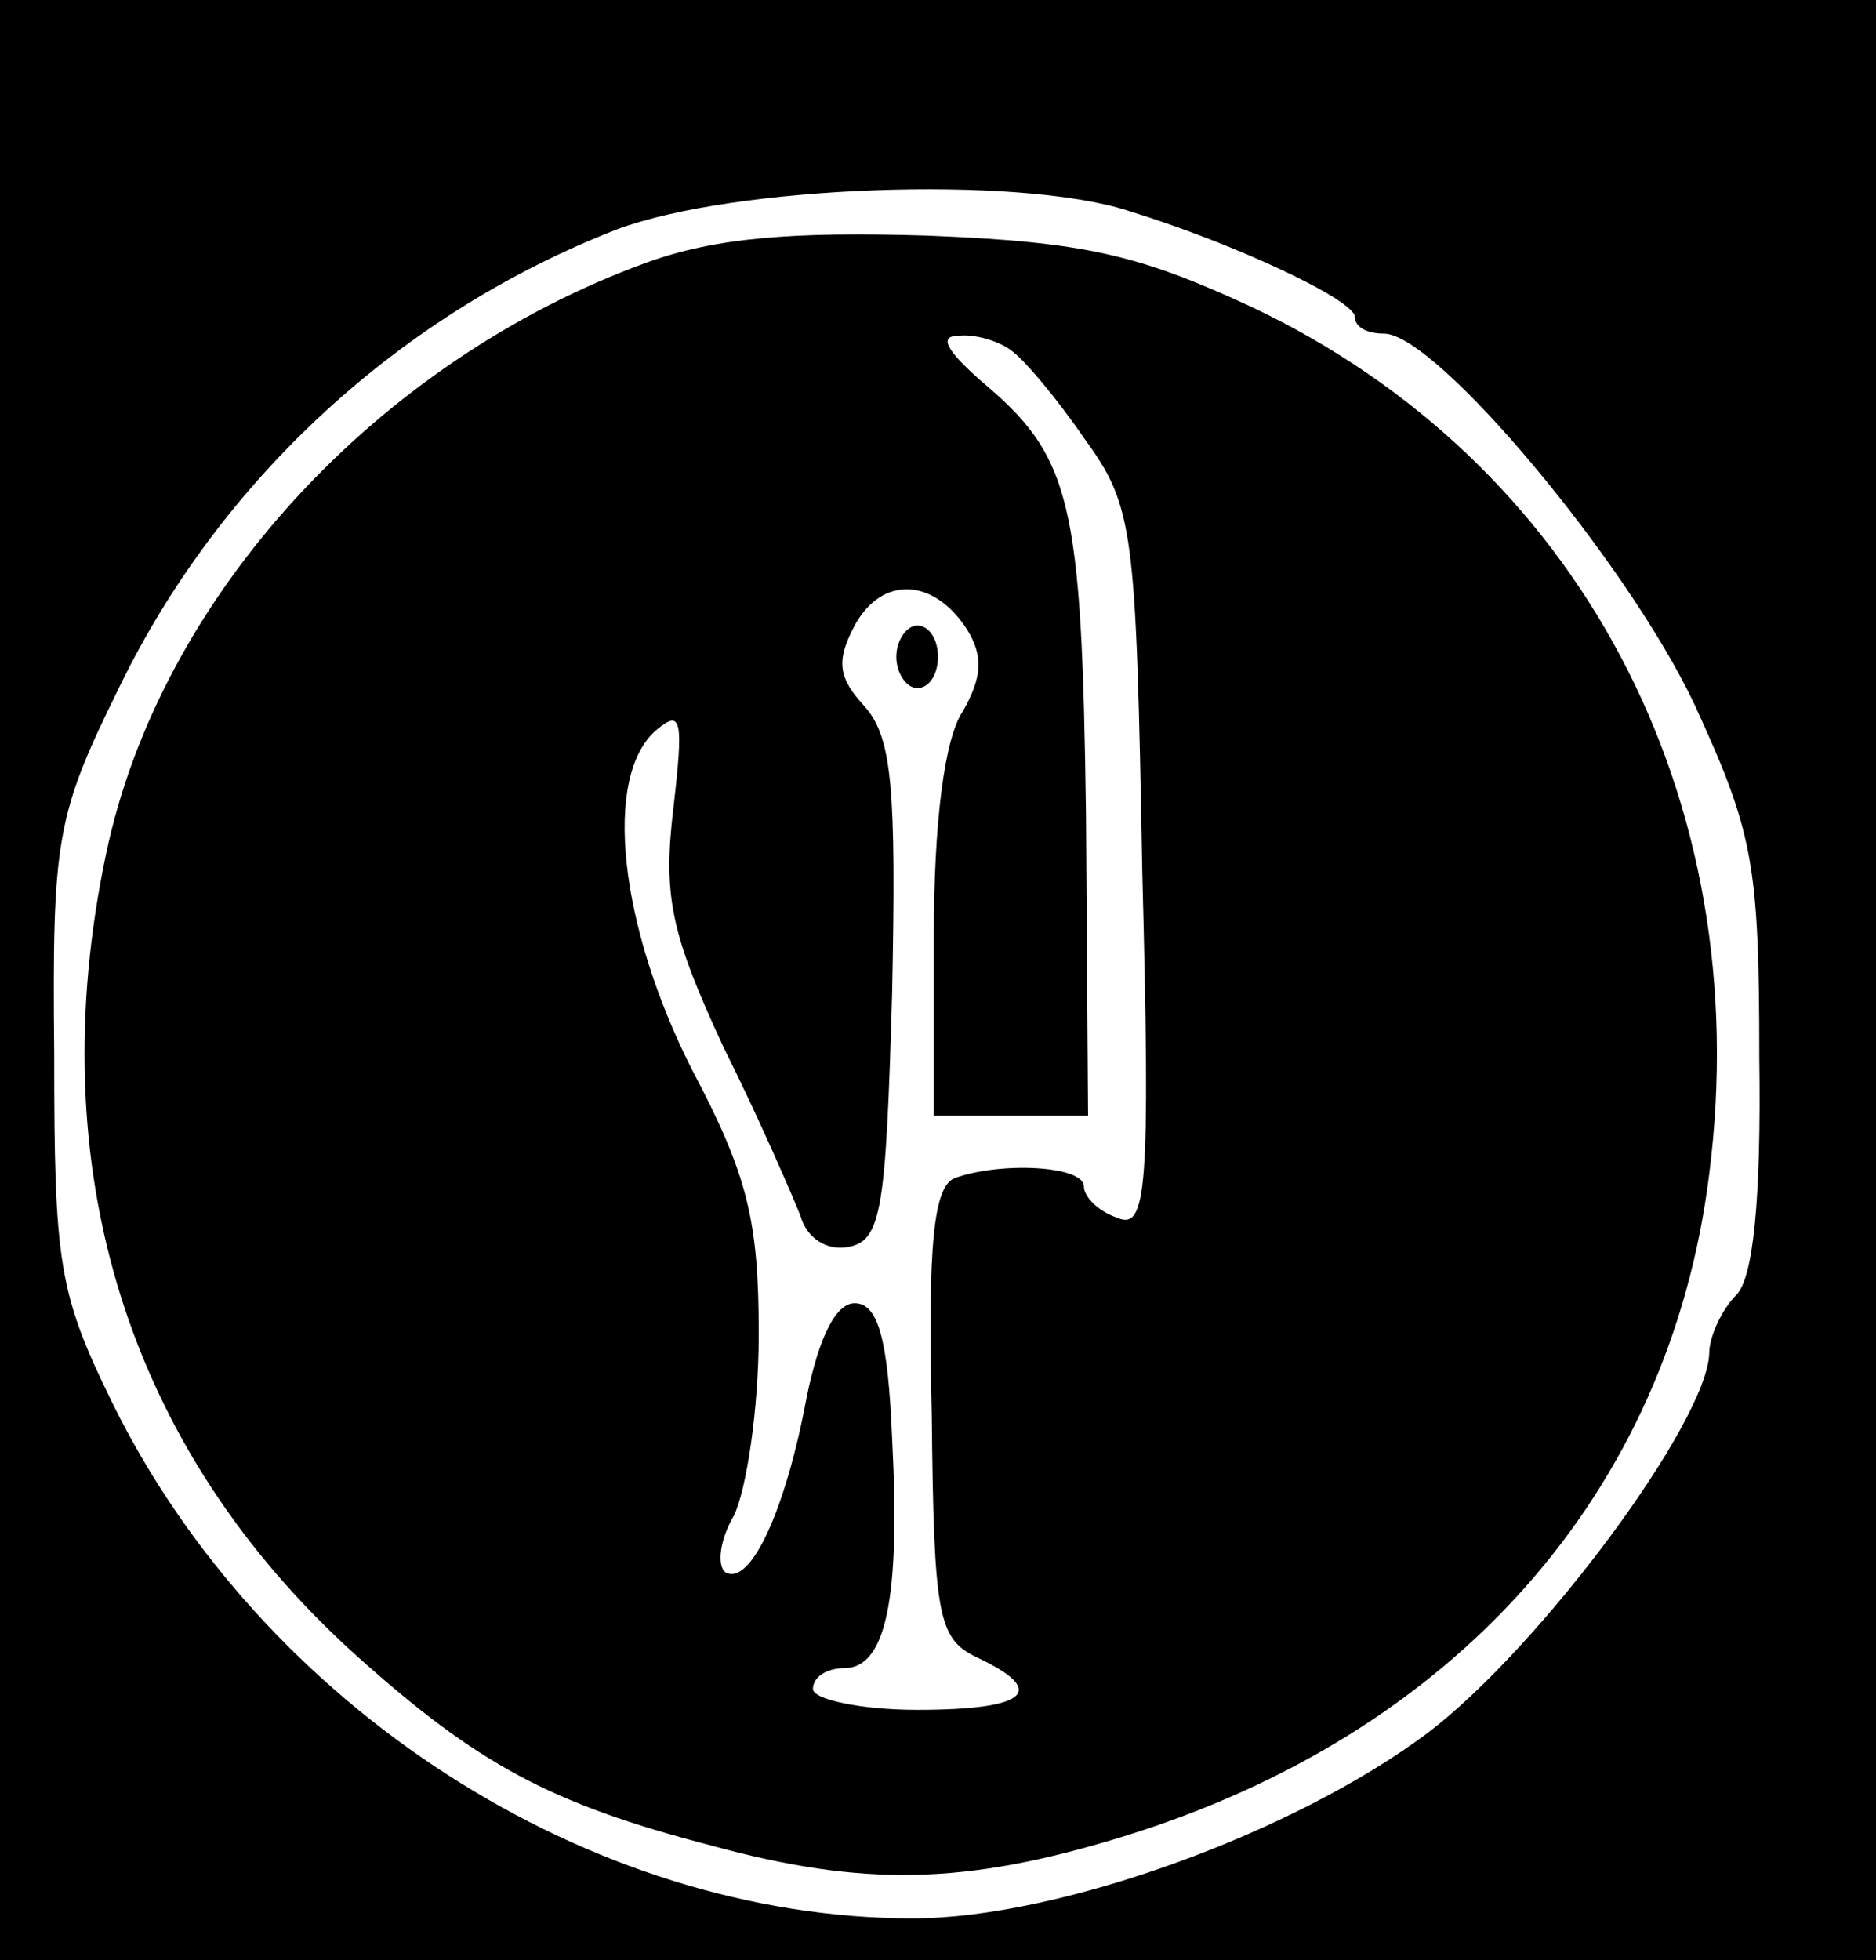 <?xml version="1.0" standalone="no"?>
<!DOCTYPE svg PUBLIC "-//W3C//DTD SVG 20010904//EN"
 "http://www.w3.org/TR/2001/REC-SVG-20010904/DTD/svg10.dtd">
<svg version="1.0" xmlns="http://www.w3.org/2000/svg"
 width="90pt" height="94pt" viewBox="0 0 90 94"
 preserveAspectRatio="xMidYMid meet">

<g transform="translate(0,94) scale(0.1,-0.1)"
fill="#000000" stroke="none">
<path d="M0 470 l0 -470 450 0 450 0 0 470 0 470 -450 0 -450 0 0 -470z m541
369 c52 -16 109 -43 109 -51 0 -5 6 -8 14 -8 25 0 117 -110 149 -178 28 -61
31 -76 31 -169 1 -69 -3 -106 -11 -114 -7 -7 -13 -20 -13 -28 -1 -33 -81 -141
-135 -182 -64 -48 -177 -89 -247 -89 -155 0 -312 101 -384 247 -26 53 -28 67
-28 168 -1 103 1 114 31 175 49 101 136 180 239 220 56 21 192 26 245 9z"/>
<path d="M310 814 c-129 -47 -233 -160 -259 -283 -32 -151 10 -286 120 -385
58 -52 93 -71 170 -91 73 -20 122 -19 197 4 160 49 263 165 282 318 23 181
-63 342 -220 416 -54 25 -80 31 -155 34 -65 2 -102 -1 -135 -13z m175 -42 c6
-4 22 -23 35 -42 24 -33 25 -43 28 -208 4 -154 2 -172 -12 -166 -9 3 -16 10
-16 15 0 10 -40 12 -62 4 -10 -4 -13 -31 -11 -113 1 -98 3 -108 22 -117 34
-16 24 -25 -29 -25 -27 0 -50 5 -50 10 0 6 7 10 15 10 20 0 27 33 23 110 -2
49 -7 65 -18 65 -9 0 -17 -16 -23 -45 -10 -54 -27 -91 -39 -84 -4 3 -3 15 4
27 6 12 12 51 12 87 0 54 -5 76 -32 127 -35 69 -43 141 -17 163 12 10 13 5 8
-38 -5 -42 -1 -60 24 -114 17 -34 33 -71 37 -81 3 -11 13 -17 23 -15 16 3 18
18 21 122 2 98 0 122 -13 137 -13 14 -14 22 -5 39 13 24 38 23 54 -2 8 -13 7
-23 -2 -39 -9 -13 -14 -54 -14 -108 l0 -86 37 0 37 0 -1 144 c-2 151 -7 172
-50 208 -17 15 -21 22 -11 22 8 1 20 -3 25 -7z"/>
<path d="M430 625 c0 -8 5 -15 10 -15 6 0 10 7 10 15 0 8 -4 15 -10 15 -5 0
-10 -7 -10 -15z"/>
</g>
</svg>
